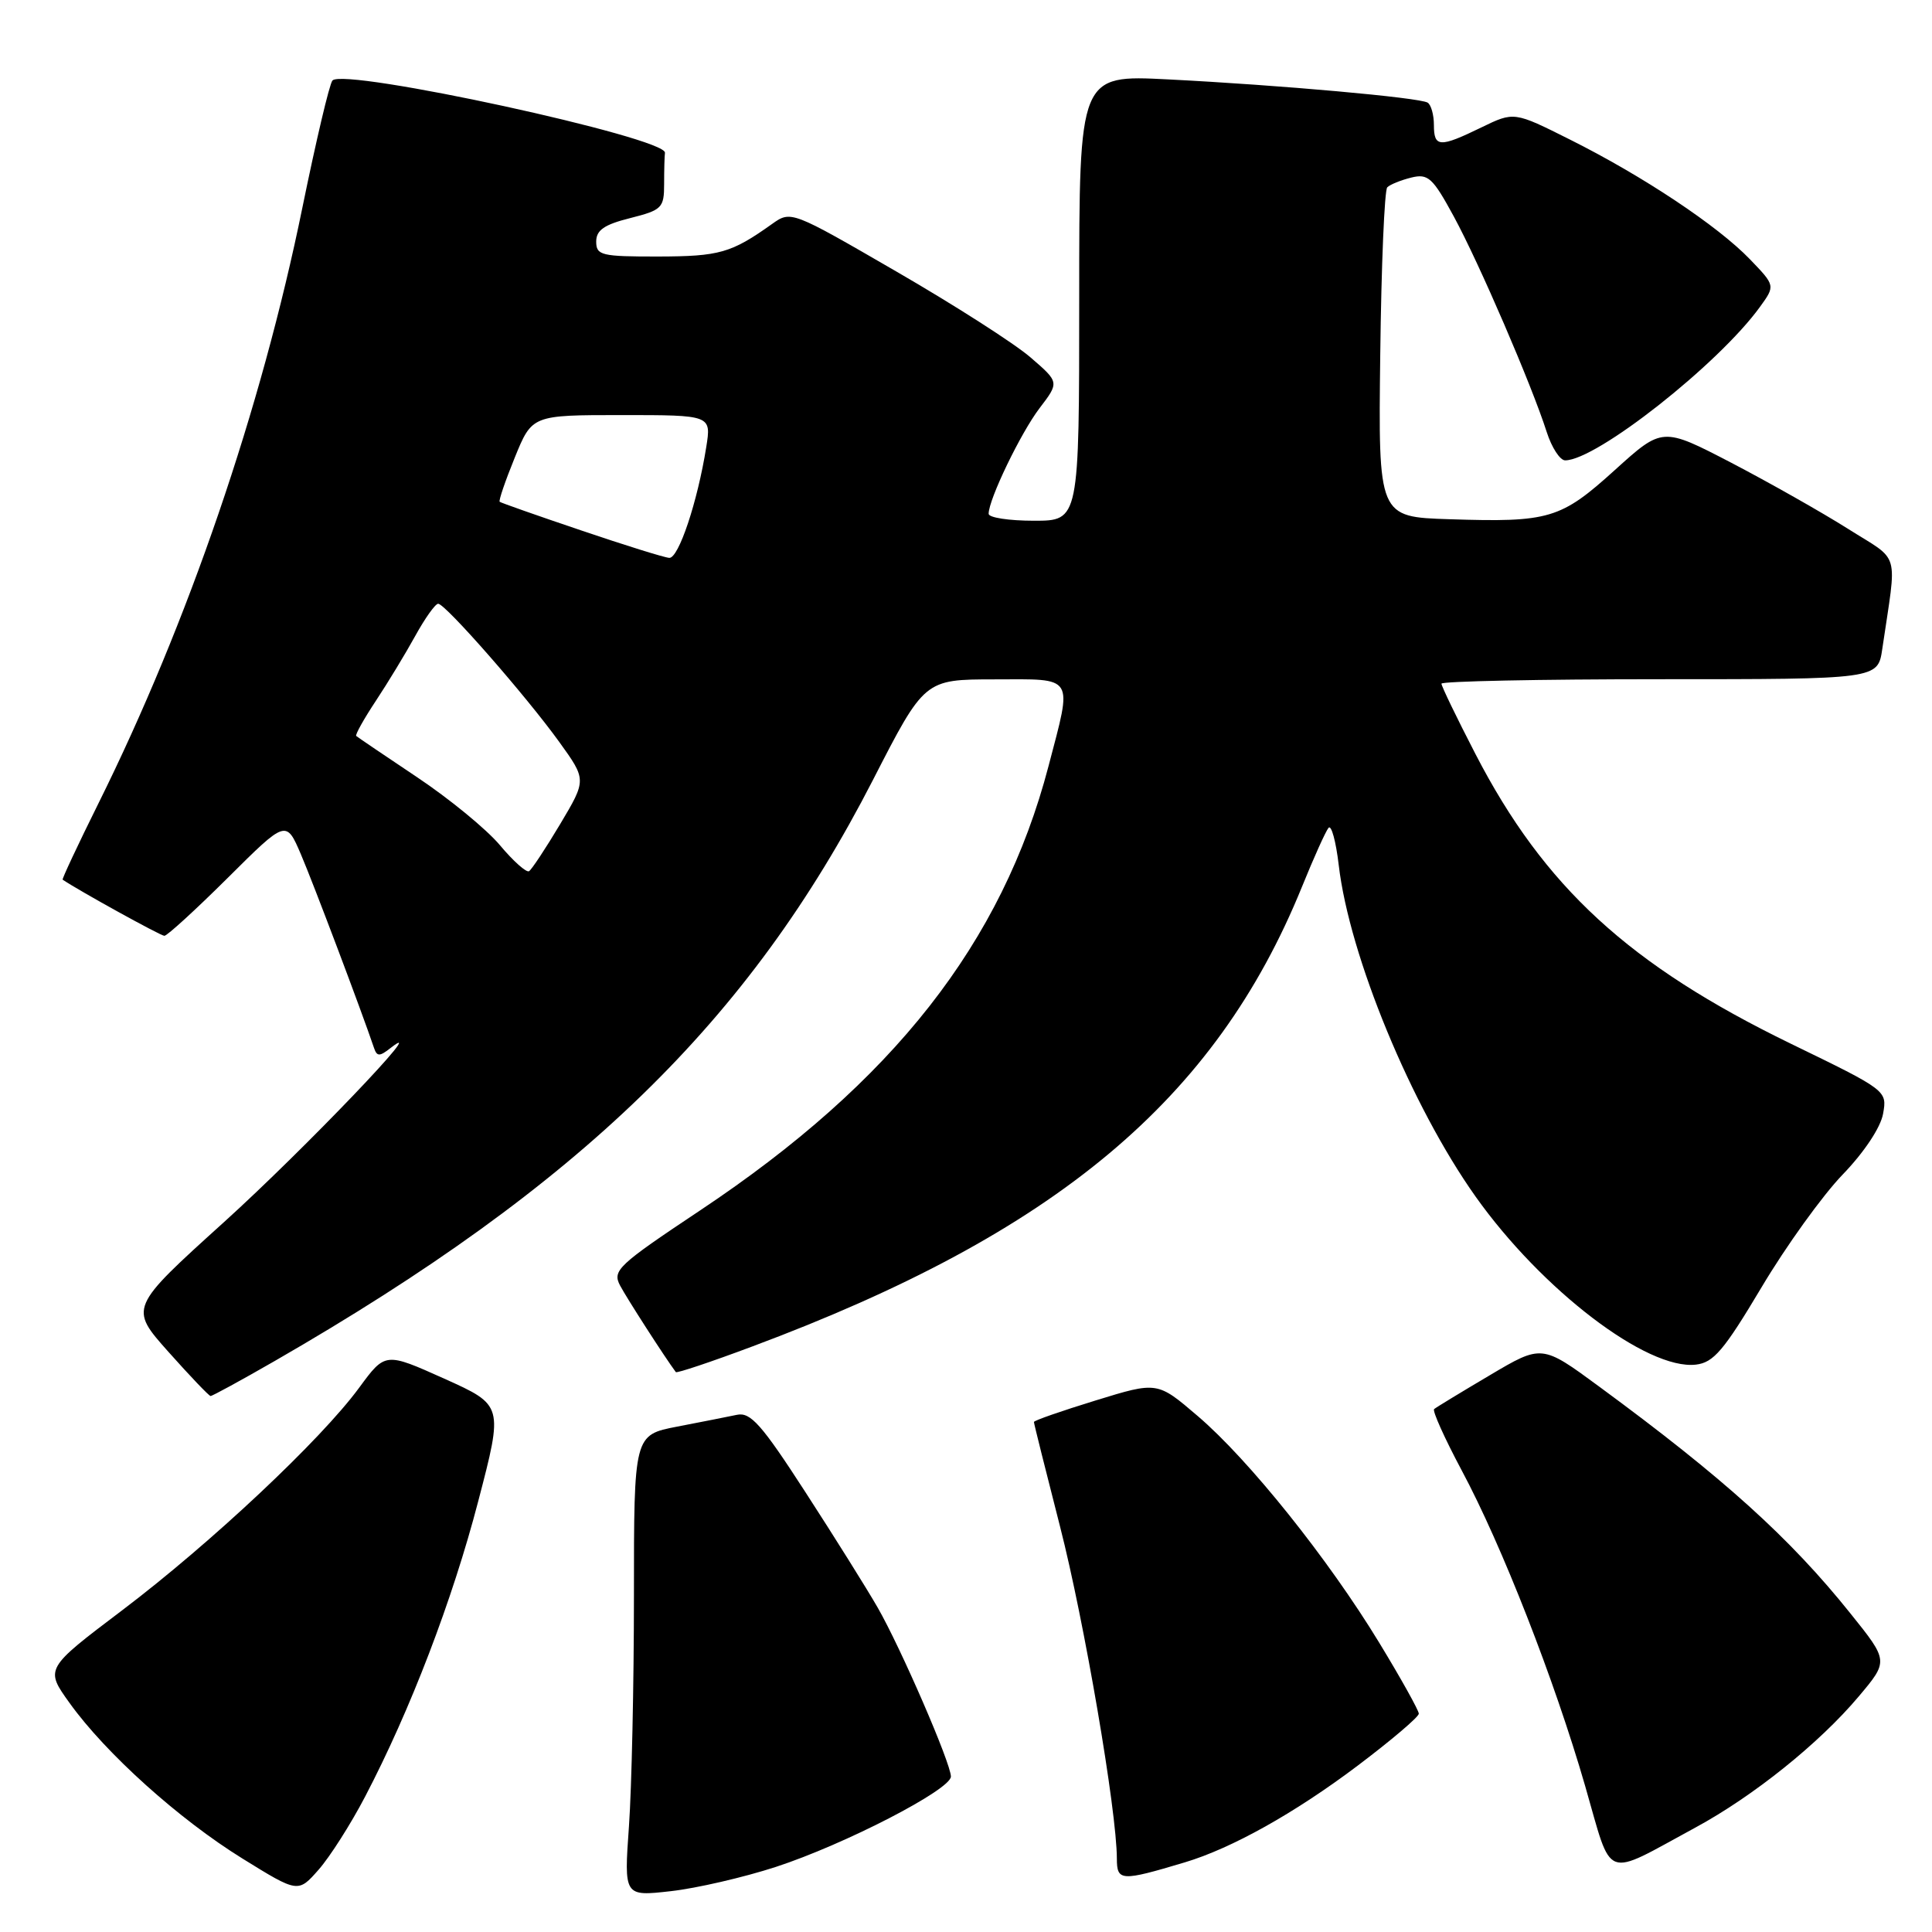 <?xml version="1.0" encoding="UTF-8" standalone="no"?>
<!DOCTYPE svg PUBLIC "-//W3C//DTD SVG 1.1//EN" "http://www.w3.org/Graphics/SVG/1.1/DTD/svg11.dtd" >
<svg xmlns="http://www.w3.org/2000/svg" xmlns:xlink="http://www.w3.org/1999/xlink" version="1.1" viewBox="0 0 256 256">
 <g >
 <path fill="currentColor"
d=" M 48.37 238.08 C 54.36 226.63 59.95 212.05 63.37 198.91 C 66.69 186.20 66.69 186.20 58.87 182.68 C 51.05 179.17 51.05 179.17 47.59 183.88 C 42.52 190.79 27.97 204.45 16.23 213.34 C 5.95 221.11 5.95 221.11 9.23 225.67 C 14.01 232.33 23.71 241.06 32.13 246.27 C 39.50 250.83 39.50 250.83 42.22 247.74 C 43.71 246.05 46.48 241.70 48.37 238.08 Z  M 102.79 247.38 C 111.90 244.41 126.00 237.13 126.00 235.40 C 126.00 233.66 119.36 218.34 116.29 213.00 C 114.87 210.53 110.58 203.67 106.75 197.76 C 100.91 188.73 99.45 187.09 97.65 187.47 C 96.47 187.72 92.91 188.42 89.75 189.03 C 84.00 190.14 84.00 190.14 84.00 211.42 C 84.00 223.12 83.70 236.88 83.34 241.99 C 82.68 251.29 82.68 251.29 88.88 250.59 C 92.29 250.21 98.55 248.76 102.79 247.38 Z  M 157.00 246.77 C 163.21 244.91 171.55 240.25 179.87 233.98 C 184.34 230.61 188.00 227.50 188.00 227.07 C 188.00 226.65 185.64 222.41 182.75 217.66 C 175.99 206.55 165.48 193.41 158.69 187.62 C 153.35 183.05 153.35 183.05 145.17 185.57 C 140.68 186.95 137.00 188.23 137.00 188.42 C 137.00 188.62 138.56 194.85 140.46 202.27 C 143.68 214.84 147.98 239.96 147.99 246.27 C 148.00 249.28 148.52 249.31 157.00 246.77 Z  M 224.67 242.15 C 232.33 238.00 241.08 230.98 246.28 224.80 C 250.25 220.09 250.25 220.09 245.20 213.80 C 237.17 203.77 228.38 195.84 211.90 183.73 C 204.30 178.14 204.30 178.14 197.40 182.23 C 193.61 184.47 190.29 186.49 190.03 186.71 C 189.77 186.93 191.41 190.57 193.67 194.81 C 199.00 204.76 205.97 222.57 210.04 236.65 C 213.72 249.39 212.30 248.85 224.67 242.15 Z  M 36.40 180.34 C 76.95 157.00 99.26 135.32 115.67 103.35 C 122.50 90.03 122.50 90.03 131.75 90.02 C 142.53 90.00 142.12 89.34 138.93 101.53 C 132.80 124.93 118.36 143.34 92.76 160.39 C 81.85 167.66 81.11 168.35 82.17 170.35 C 83.04 172.00 88.07 179.82 89.55 181.81 C 89.68 181.98 94.22 180.46 99.64 178.43 C 139.92 163.40 161.05 145.73 172.52 117.50 C 174.08 113.65 175.66 110.14 176.04 109.69 C 176.41 109.25 177.02 111.48 177.39 114.64 C 178.80 126.68 187.00 146.54 195.52 158.55 C 204.31 170.93 218.24 181.56 224.71 180.82 C 227.06 180.55 228.42 178.95 233.41 170.58 C 236.65 165.13 241.49 158.41 244.14 155.66 C 247.01 152.69 249.20 149.39 249.52 147.57 C 250.06 144.51 250.03 144.48 237.28 138.29 C 215.87 127.88 204.61 117.54 195.49 99.88 C 193.02 95.10 191.00 90.92 191.00 90.59 C 191.00 90.27 204.01 90.00 219.91 90.00 C 248.82 90.00 248.82 90.00 249.41 86.00 C 251.37 72.65 251.91 74.53 244.85 70.06 C 241.38 67.87 234.43 63.94 229.41 61.32 C 220.28 56.58 220.28 56.58 213.99 62.27 C 206.80 68.78 205.29 69.23 192.06 68.80 C 182.63 68.50 182.63 68.50 182.89 47.00 C 183.03 35.17 183.45 25.19 183.82 24.82 C 184.19 24.45 185.62 23.87 187.00 23.53 C 189.23 22.98 189.84 23.53 192.65 28.71 C 195.99 34.86 202.95 51.00 204.95 57.25 C 205.61 59.31 206.71 61.00 207.39 61.00 C 211.53 61.00 227.72 48.25 233.20 40.67 C 235.24 37.85 235.24 37.85 231.87 34.35 C 227.62 29.93 217.68 23.32 208.06 18.51 C 200.62 14.78 200.62 14.78 196.28 16.89 C 190.75 19.58 190.00 19.54 190.00 16.56 C 190.00 15.22 189.63 13.89 189.17 13.60 C 188.08 12.93 169.60 11.27 154.75 10.52 C 143.00 9.92 143.00 9.92 143.00 39.46 C 143.00 69.00 143.00 69.00 137.00 69.00 C 133.70 69.00 131.00 68.59 131.00 68.08 C 131.00 66.17 135.25 57.36 137.75 54.08 C 140.37 50.65 140.37 50.65 136.54 47.35 C 134.44 45.53 126.44 40.41 118.76 35.97 C 104.81 27.89 104.81 27.89 102.27 29.70 C 96.89 33.53 95.32 33.97 87.25 33.99 C 79.68 34.00 79.00 33.84 79.00 32.01 C 79.00 30.50 80.06 29.76 83.50 28.90 C 87.72 27.83 88.00 27.55 88.00 24.38 C 88.00 22.52 88.05 20.66 88.11 20.25 C 88.42 18.25 45.54 8.93 44.05 10.67 C 43.65 11.13 41.87 18.70 40.07 27.50 C 34.63 54.17 24.91 82.56 13.04 106.46 C 10.32 111.94 8.19 116.49 8.30 116.56 C 10.54 118.07 21.29 124.00 21.78 124.00 C 22.15 124.00 25.93 120.54 30.18 116.32 C 37.91 108.63 37.91 108.63 39.87 113.20 C 41.49 116.98 47.86 133.84 49.56 138.86 C 49.95 140.01 50.30 140.01 51.76 138.86 C 57.40 134.45 40.26 152.36 29.72 161.90 C 17.12 173.29 17.12 173.29 22.31 179.12 C 25.17 182.33 27.68 184.96 27.90 184.98 C 28.12 184.99 31.95 182.90 36.40 180.34 Z  M 66.24 111.99 C 64.47 109.88 59.53 105.83 55.26 102.98 C 50.99 100.13 47.37 97.67 47.20 97.52 C 47.04 97.37 48.21 95.27 49.80 92.87 C 51.39 90.47 53.74 86.59 55.03 84.25 C 56.32 81.91 57.68 80.00 58.06 80.00 C 59.01 80.00 69.70 92.20 74.11 98.32 C 77.72 103.33 77.72 103.33 74.23 109.19 C 72.31 112.41 70.45 115.22 70.10 115.44 C 69.75 115.65 68.01 114.11 66.24 111.99 Z  M 77.00 70.28 C 71.22 68.33 66.37 66.62 66.21 66.49 C 66.05 66.36 66.95 63.72 68.21 60.63 C 70.50 55.00 70.50 55.00 82.38 55.00 C 94.26 55.00 94.26 55.00 93.58 59.25 C 92.43 66.48 89.92 74.00 88.68 73.92 C 88.03 73.88 82.78 72.24 77.00 70.28 Z "/>
</g>
</svg>